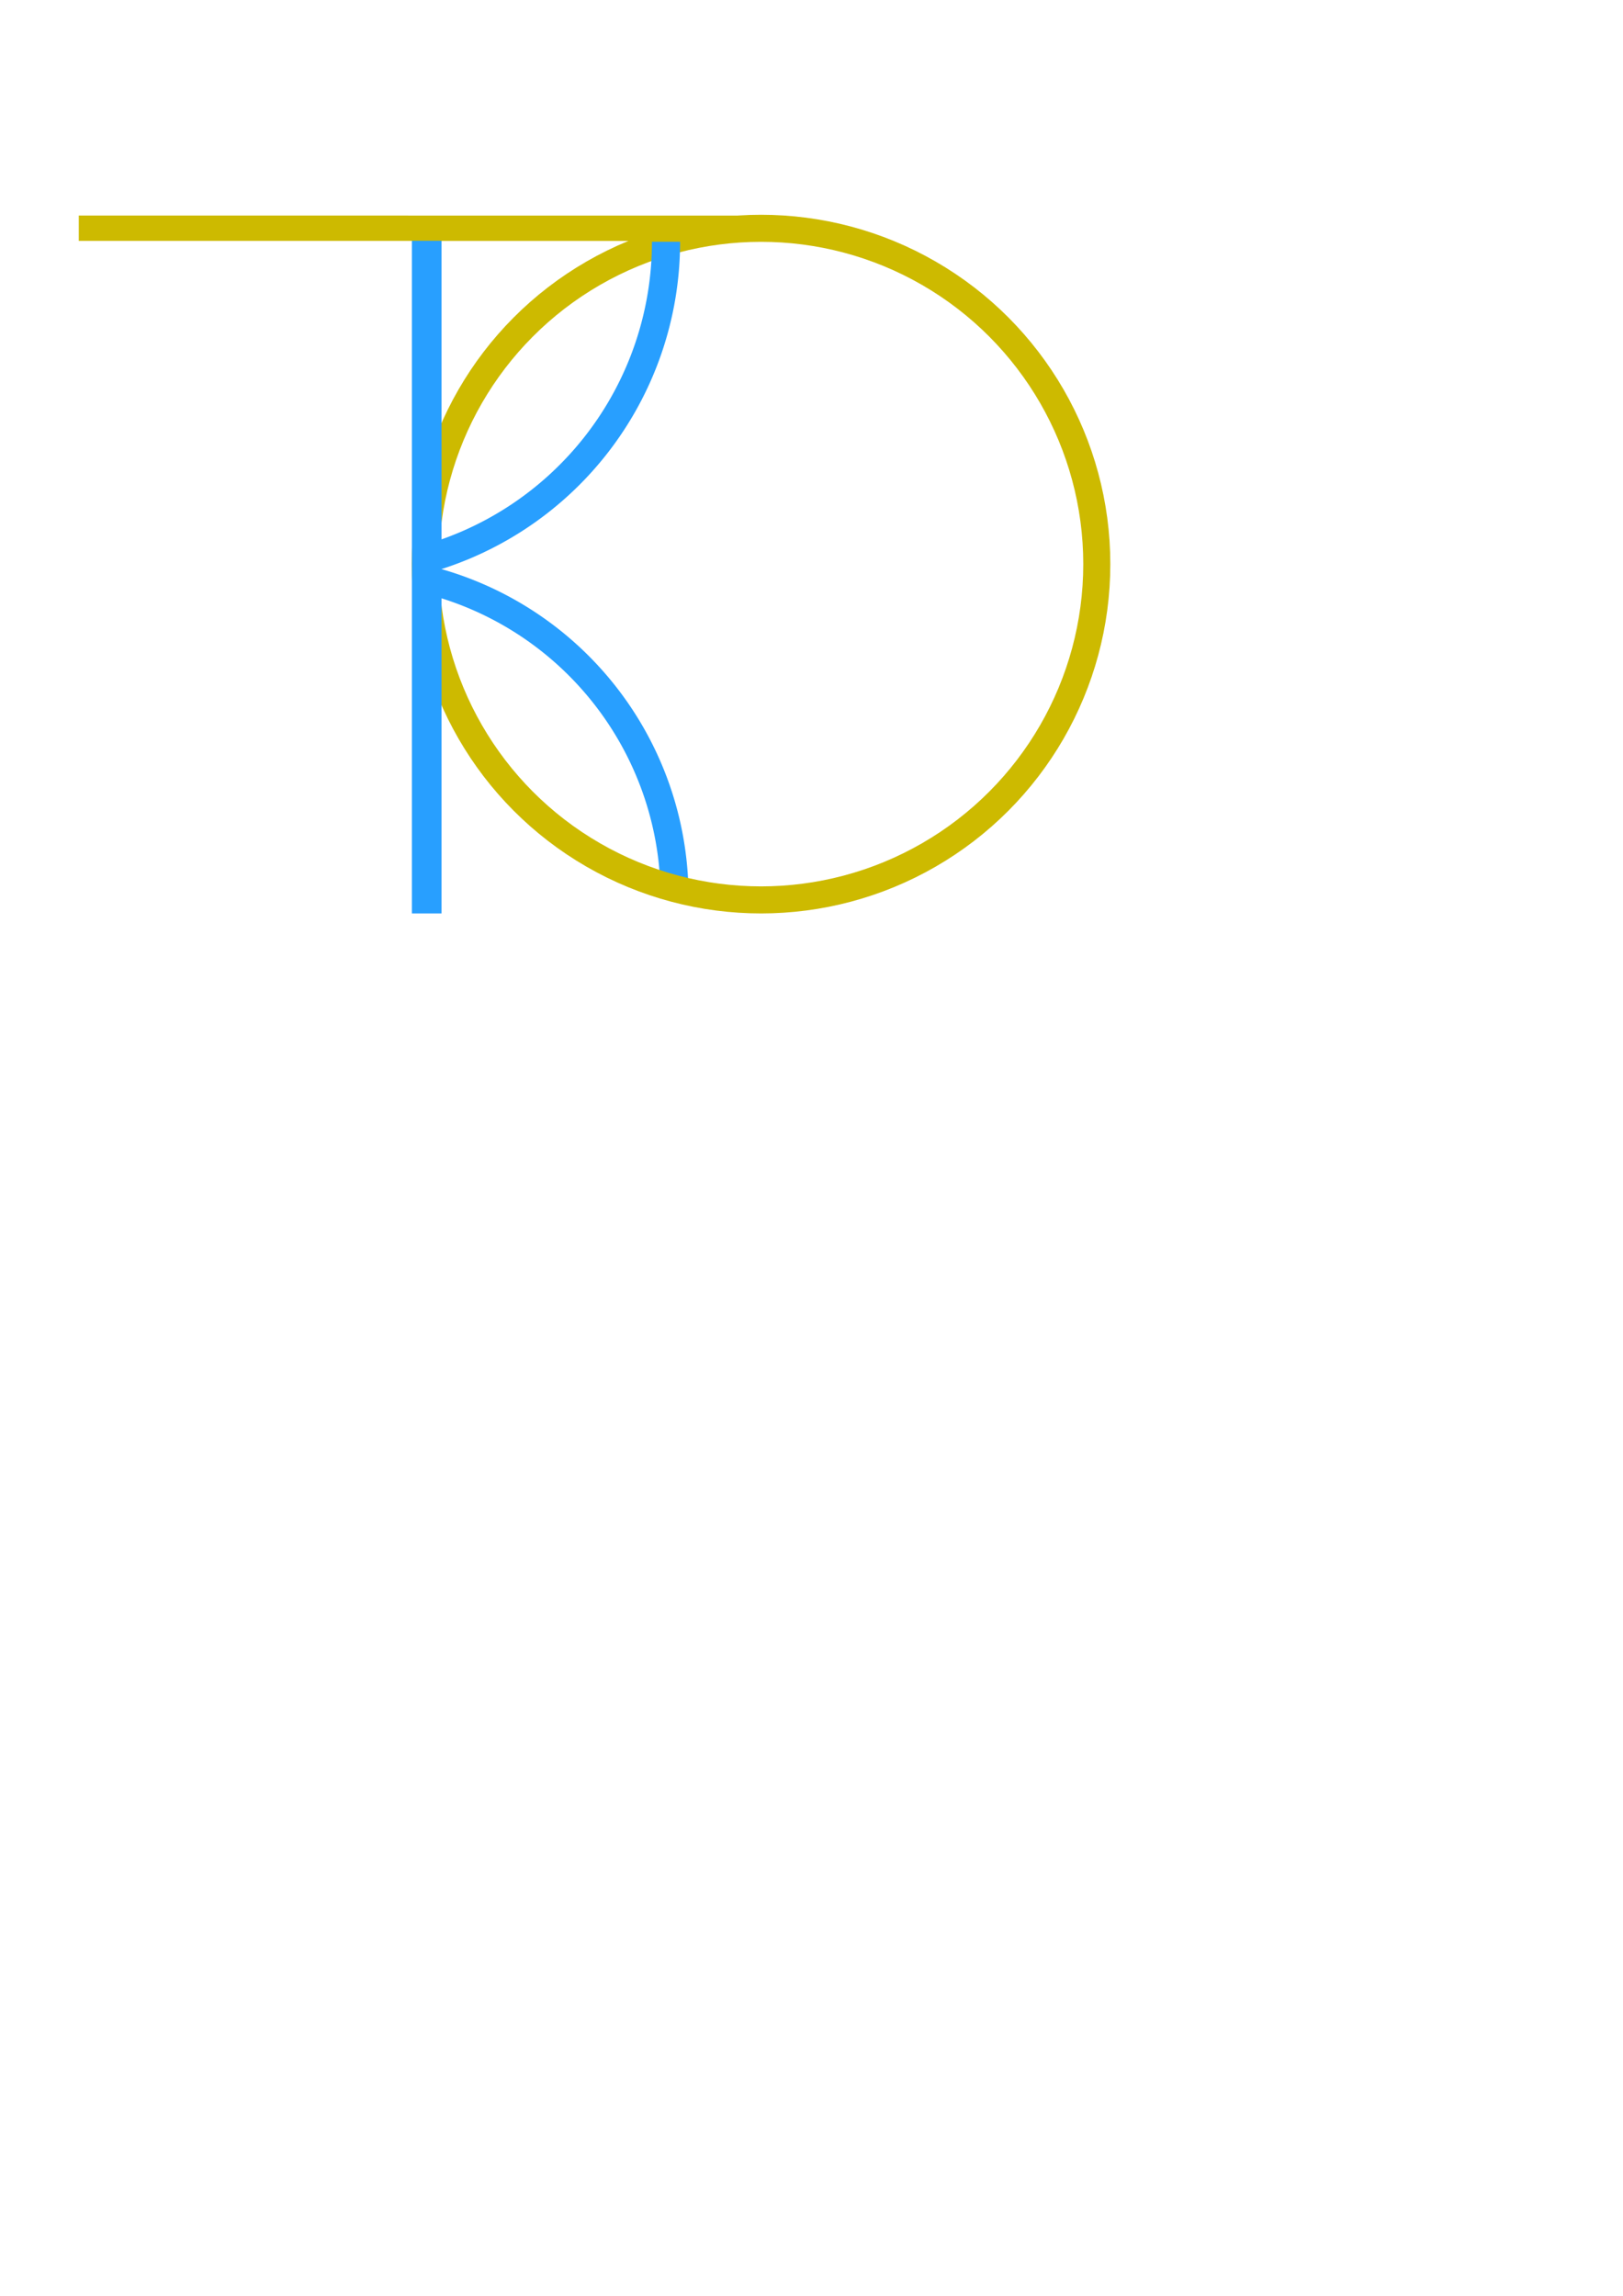 <?xml version="1.0" encoding="UTF-8" standalone="no"?>
<!-- Created with Inkscape (http://www.inkscape.org/) -->

<svg
   xmlns:dc="http://purl.org/dc/elements/1.1/"
   xmlns:cc="http://creativecommons.org/ns#"
   xmlns:rdf="http://www.w3.org/1999/02/22-rdf-syntax-ns#"
   xmlns:svg="http://www.w3.org/2000/svg"
   xmlns="http://www.w3.org/2000/svg"
   xmlns:sodipodi="http://sodipodi.sourceforge.net/DTD/sodipodi-0.dtd"
   xmlns:inkscape="http://www.inkscape.org/namespaces/inkscape"
   width="210mm"
   height="297mm"
   viewBox="0 0 210 297"
   version="1.1"
   id="svg8"
   inkscape:version="0.92.4 (5da689c313, 2019-01-14)"
   sodipodi:docname="myLogo.svg">
  <defs
     id="defs2" />
  <sodipodi:namedview
     id="base"
     pagecolor="#ffffff"
     bordercolor="#666666"
     borderopacity="1.0"
     inkscape:pageopacity="0.0"
     inkscape:pageshadow="2"
     inkscape:zoom="0.7"
     inkscape:cx="86.205515"
     inkscape:cy="762.12201"
     inkscape:document-units="mm"
     inkscape:current-layer="layer1"
     showgrid="false"
     inkscape:snap-bbox="true"
     inkscape:window-width="1920"
     inkscape:window-height="1017"
     inkscape:window-x="-8"
     inkscape:window-y="1072"
     inkscape:window-maximized="1" />
  <g
     inkscape:label="Layer 1"
     inkscape:groupmode="layer"
     id="layer1">
    <rect
       style="opacity:1;fill:none;fill-opacity:1;stroke:none;stroke-width:3.215;stroke-miterlimit:4;stroke-dasharray:none;stroke-opacity:1"
       id="rect865"
       width="135.889"
       height="135.889"
       x="9.191"
       y="3.148"
       inkscape:export-xdpi="600"
       inkscape:export-ydpi="600" />
    <g
       id="g886"
       transform="translate(0,-19.806)"
       inkscape:export-xdpi="600"
       inkscape:export-ydpi="600">
      <g
         id="g878">
        <path
           style="opacity:1;fill:none;fill-opacity:1;stroke:#289fff;stroke-width:3.616;stroke-miterlimit:4;stroke-dasharray:none;stroke-opacity:1"
           id="path815-99"
           sodipodi:type="arc"
           sodipodi:cx="44.95507"
           sodipodi:cy="-135.85262"
           sodipodi:rx="42.32703"
           sodipodi:ry="42.32703"
           sodipodi:start="0.030777617"
           sodipodi:end="1.3522216"
           sodipodi:open="true"
           d="M 87.262,-134.55 A 42.327,42.327 0 0 1 54.133,-94.533"
           transform="scale(1,-1)" />
        <circle
           style="opacity:1;fill:none;fill-opacity:1;stroke:#cdba00;stroke-width:3.5;stroke-miterlimit:4;stroke-dasharray:none;stroke-opacity:1"
           id="path815"
           cx="98.472"
           cy="92.782"
           r="43.442" />
        <path
           style="fill:#000000;stroke:#cdba00;stroke-width:3.281;stroke-linecap:butt;stroke-linejoin:miter;stroke-miterlimit:4;stroke-dasharray:none;stroke-opacity:1"
           d="m 99.328,49.336 -89.134,-0.008 v 0"
           id="path842-6"
           inkscape:connector-curvature="0" />
        <path
           style="opacity:1;fill:none;fill-opacity:1;stroke:#289fff;stroke-width:3.642;stroke-miterlimit:4;stroke-dasharray:none;stroke-opacity:1"
           id="path815-9"
           sodipodi:type="arc"
           sodipodi:cx="43.535709"
           sodipodi:cy="51.09412"
           sodipodi:rx="42.640087"
           sodipodi:ry="42.640087"
           sodipodi:start="6.282913"
           sodipodi:end="1.3267944"
           sodipodi:open="true"
           d="M 86.176,51.083 A 42.64,42.64 0 0 1 53.837,92.471" />
      </g>
      <path
         inkscape:connector-curvature="0"
         id="path842"
         d="m 55.214,50.954 v 87.018 0"
         style="fill:none;stroke:#289fff;stroke-width:3.836;stroke-linecap:butt;stroke-linejoin:miter;stroke-miterlimit:4;stroke-dasharray:none;stroke-opacity:1" />
    </g>
  </g>
</svg>
